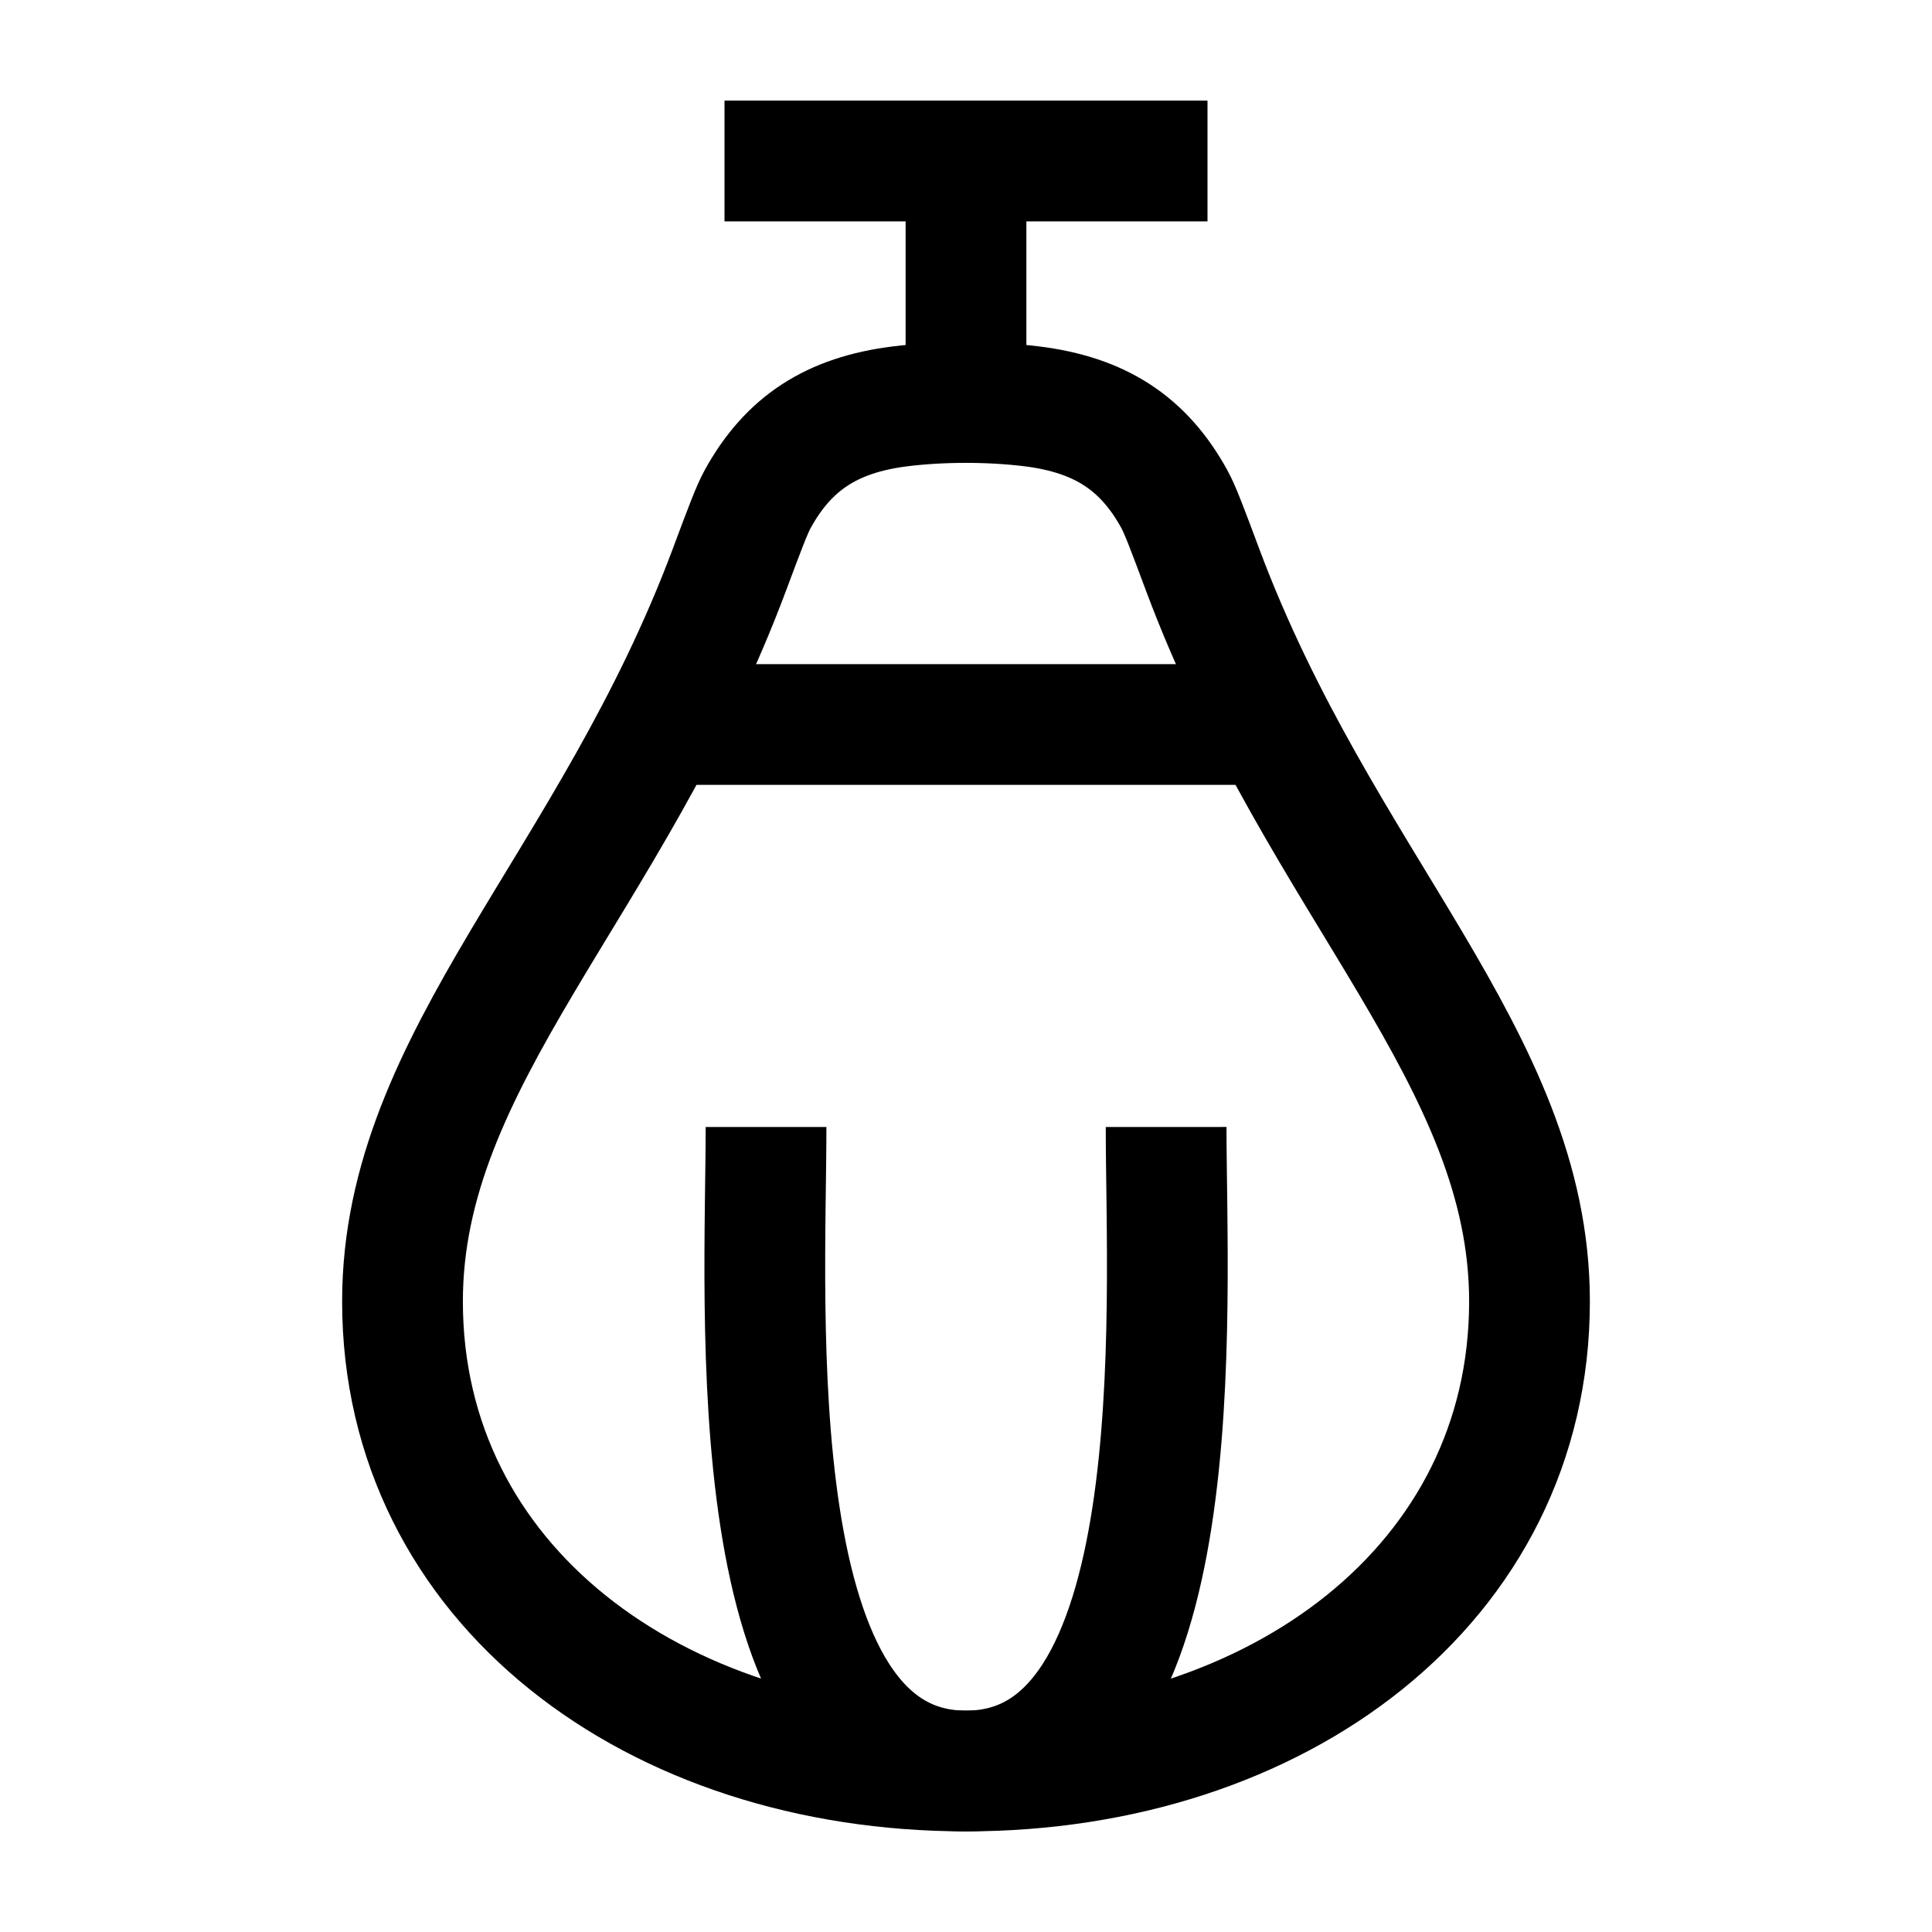 <svg width="24" height="24" viewBox="0 0 24 24" fill="none" xmlns="http://www.w3.org/2000/svg">
    <path d="M12 22C8.134 22 5 19.681 5 16.166C5 13.14 7.595 11 9.061 7.077C9.247 6.579 9.34 6.33 9.412 6.2C9.794 5.506 10.334 5.154 11.18 5.048C11.697 4.984 12.303 4.984 12.819 5.048C13.666 5.154 14.206 5.506 14.588 6.2C14.66 6.33 14.753 6.579 14.939 7.077C16.405 10.999 19 13.139 19 16.166C19 19.681 15.866 22 12 22Z" stroke="currentColor" stroke-width="1.5" stroke-linejoin="round"/>
    <path d="M9.516 14C9.516 16.25 9.15 22 12 22C14.847 22 14.487 16.25 14.486 14" stroke="currentColor" stroke-width="1.5" stroke-linejoin="round"/>
    <path d="M12 5V2M9 2L15 2" stroke="currentColor" stroke-width="1.5" stroke-linejoin="round"/>
    <path d="M16 9L8 9" stroke="currentColor" stroke-width="1.5" stroke-linejoin="round"/>
</svg>
